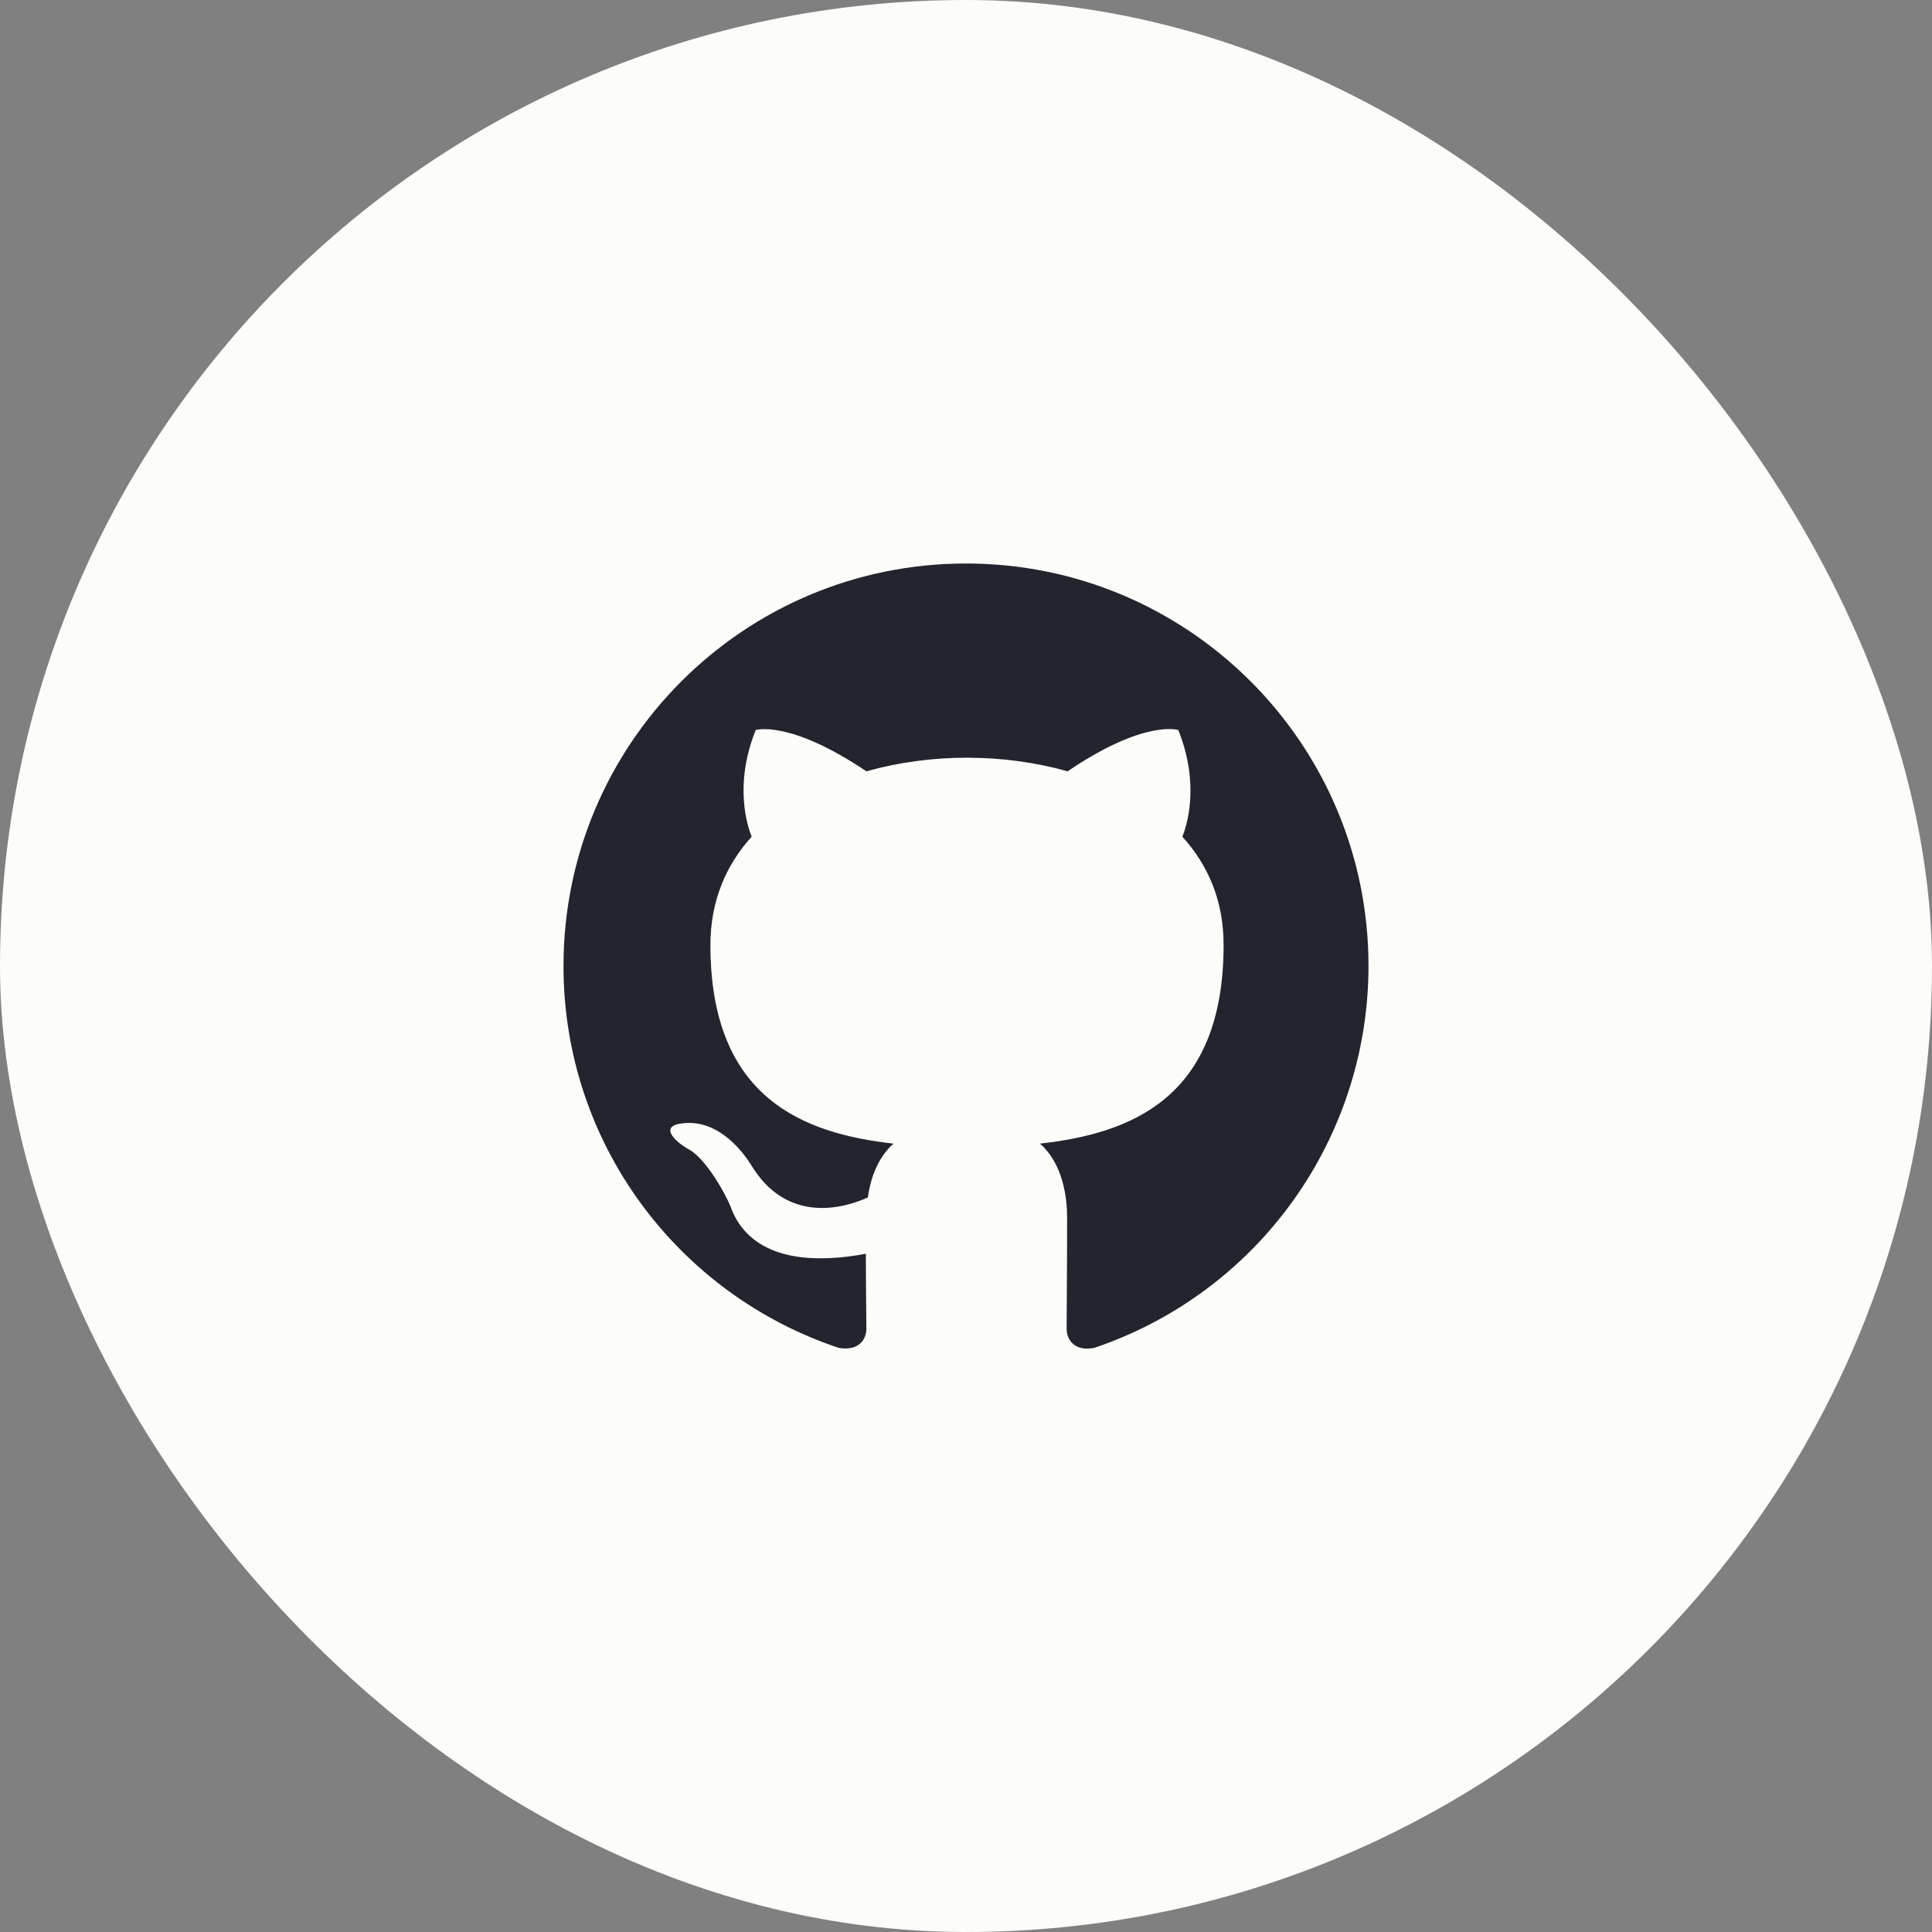 <svg width="48" height="48" viewBox="0 0 48 48" fill="none" xmlns="http://www.w3.org/2000/svg">
<rect x="0" y="0" width="48" height="48" fill="#808080" stroke="none"/>
<rect width="48" height="48" rx="24" fill="#FCFCF9"/>
<g clip-path="url(#clip0_19_1349)">
<path d="M24 14C18.475 14 14 18.475 14 24C14 28.425 16.863 32.163 20.837 33.487C21.337 33.575 21.525 33.275 21.525 33.013C21.525 32.775 21.512 31.988 21.512 31.15C19 31.613 18.35 30.538 18.15 29.975C18.038 29.688 17.55 28.8 17.125 28.562C16.775 28.375 16.275 27.913 17.113 27.9C17.9 27.887 18.462 28.625 18.65 28.925C19.55 30.438 20.988 30.012 21.562 29.75C21.65 29.1 21.913 28.663 22.2 28.413C19.975 28.163 17.65 27.3 17.65 23.475C17.65 22.387 18.038 21.488 18.675 20.788C18.575 20.538 18.225 19.512 18.775 18.137C18.775 18.137 19.613 17.875 21.525 19.163C22.325 18.938 23.175 18.825 24.025 18.825C24.875 18.825 25.725 18.938 26.525 19.163C28.438 17.863 29.275 18.137 29.275 18.137C29.825 19.512 29.475 20.538 29.375 20.788C30.012 21.488 30.4 22.375 30.4 23.475C30.4 27.312 28.062 28.163 25.837 28.413C26.2 28.725 26.512 29.325 26.512 30.262C26.512 31.6 26.5 32.675 26.5 33.013C26.5 33.275 26.688 33.587 27.188 33.487C29.173 32.818 30.898 31.542 32.12 29.84C33.342 28.138 34 26.095 34 24C34 18.475 29.525 14 24 14Z" fill="#22252D"/>
</g>
<defs>
<clipPath id="clip0_19_1349">
<rect width="20" height="20" fill="white" transform="translate(14 14)"/>
</clipPath>
</defs>
</svg>

